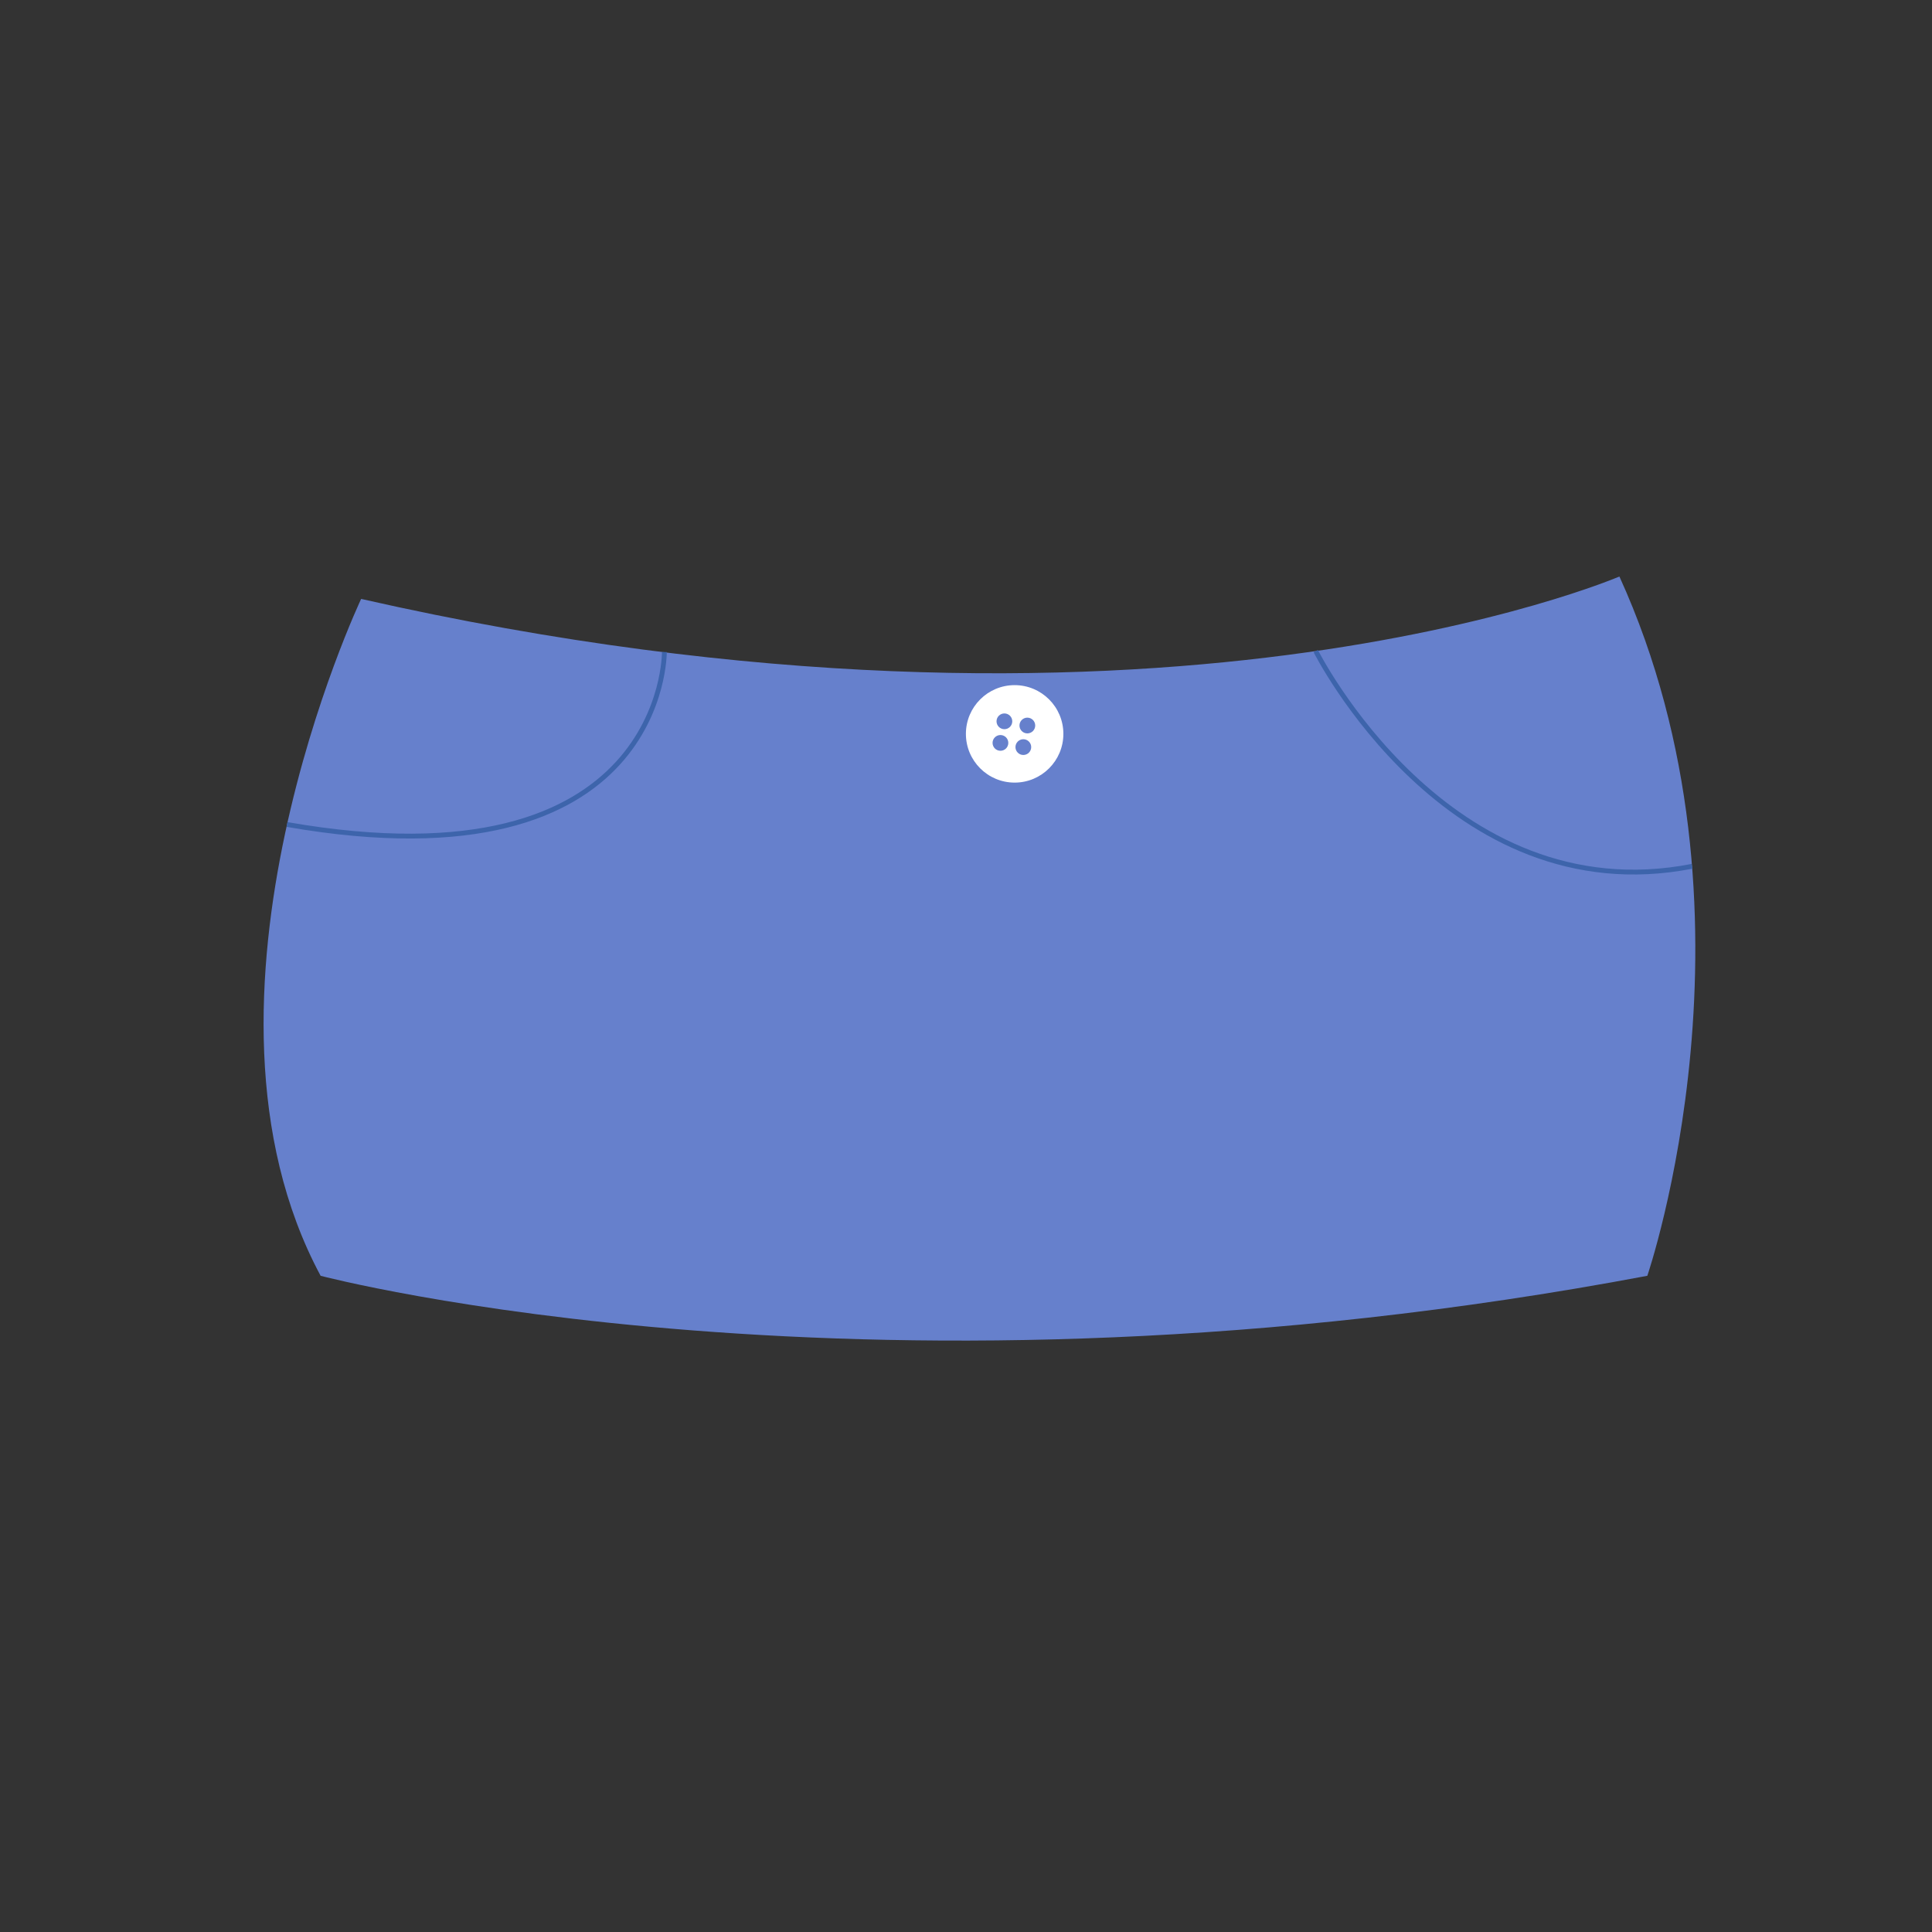 <svg id="Layer_1" data-name="Layer 1" xmlns="http://www.w3.org/2000/svg" viewBox="0 0 400 400"><rect x="0" y="0" width="400" height="400" fill="#333333" stroke="none"/><defs><style>.cls-1{fill:#6680cc;}.cls-2{fill:none;stroke:#3d64ab;stroke-miterlimit:10;}.cls-3{fill:#fff;}</style></defs><title>Untitled-3</title><path class="cls-1" d="M74.77,124s-39.19,82.76-8.39,140.14c0,0,114.45,30.19,274.68,0,0,0,25.82-75.4-5.78-144.78C335.28,119.33,238.69,161.18,74.77,124Z"/><path class="cls-2" d="M272.41,134.79s27.28,54.45,77.91,44.57"/><path class="cls-2" d="M137.55,135s.44,49.42-78.13,35.7"/><circle class="cls-3" cx="210.07" cy="151.94" r="10.09"/><circle class="cls-1" cx="207.95" cy="149.34" r="1.63"/><circle class="cls-1" cx="212.7" cy="150.21" r="1.63"/><circle class="cls-1" cx="207.13" cy="153.81" r="1.63"/><circle class="cls-1" cx="211.87" cy="154.68" r="1.63"/></svg>
